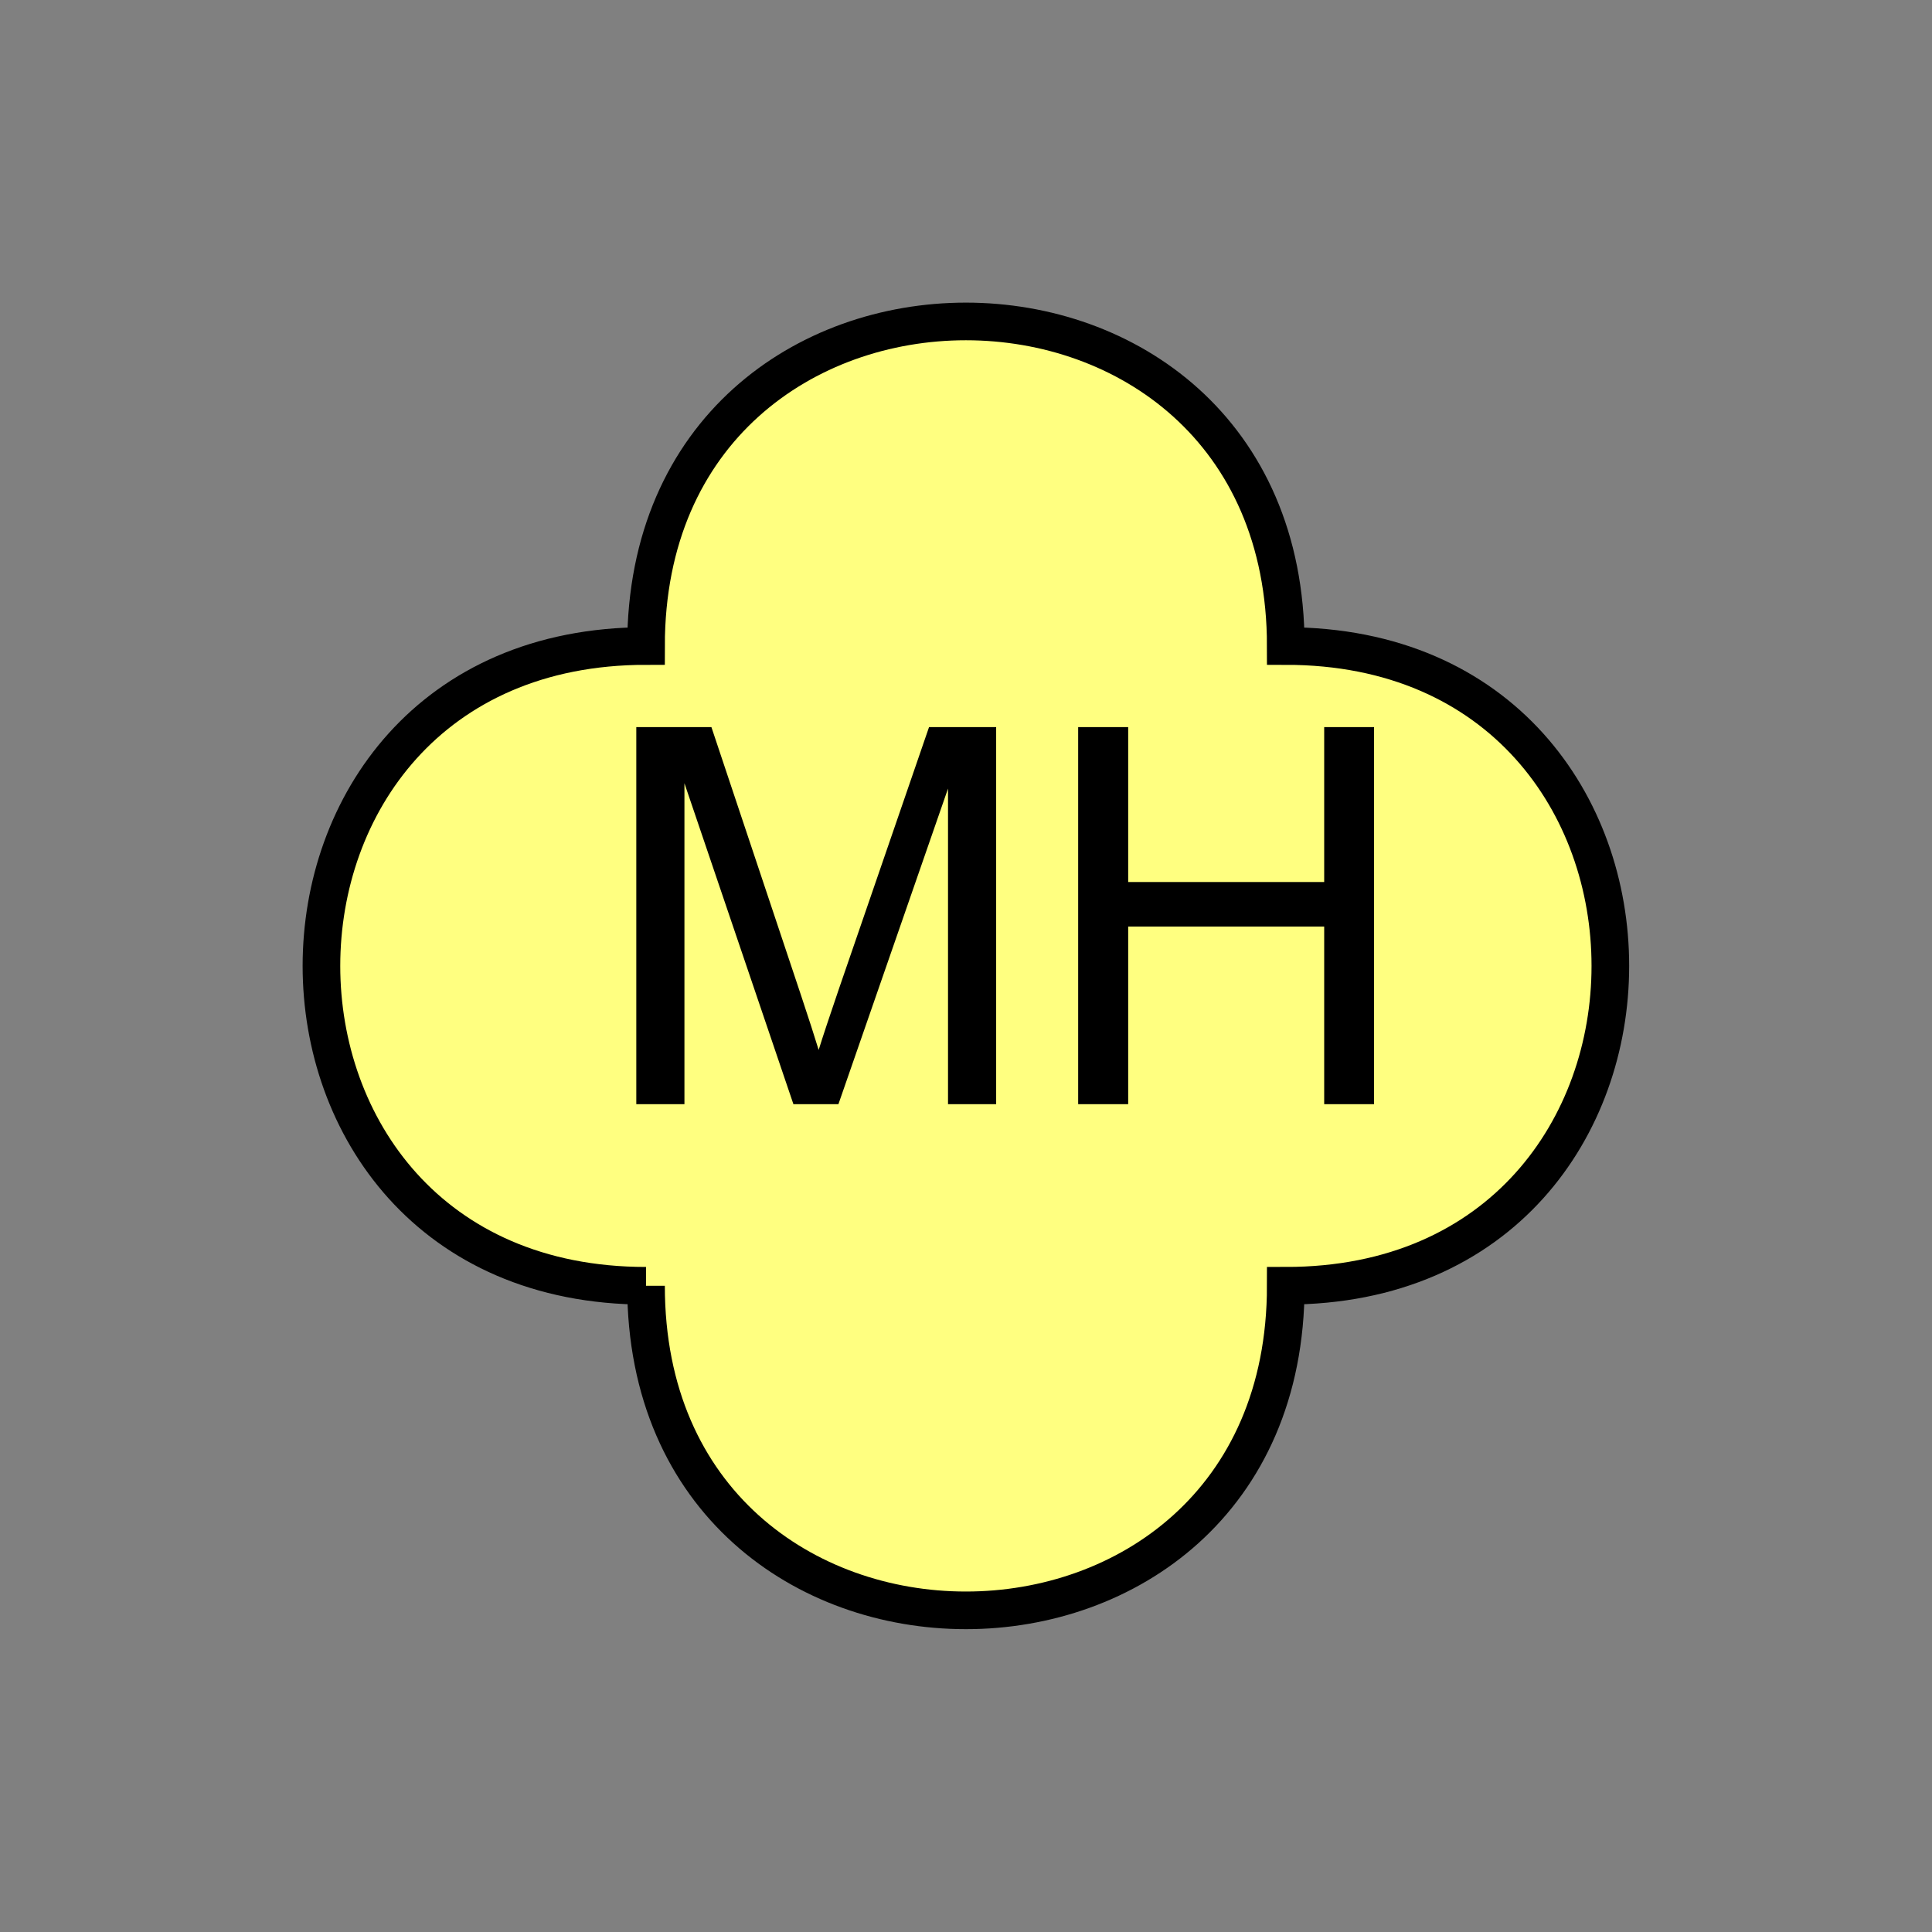 <?xml version="1.0" encoding="UTF-8" standalone="no"?>
<svg
   xmlns:dc="http://purl.org/dc/elements/1.1/"
   xmlns:cc="http://creativecommons.org/ns#"
   xmlns:rdf="http://www.w3.org/1999/02/22-rdf-syntax-ns#"
   xmlns:svg="http://www.w3.org/2000/svg"
   xmlns="http://www.w3.org/2000/svg"
   id="svg11"
   height="130.27mm"
   width="130.27mm"
   version="1.0">
  <rect width="100%" height="100%" fill="#808080" stroke="none"/>
  <defs
     id="defs3">
    <pattern
       y="0"
       x="0"
       height="6"
       width="6"
       patternUnits="userSpaceOnUse"
       id="EMFhbasepattern" />
  </defs>
  <path
     id="path5"
     d="  M 164.635,327.671   C 164.635,437.96 327.671,437.96 327.671,327.671   C 437.96,327.671 437.96,164.635 327.671,164.635   C 327.671,54.345 164.635,54.345 164.635,164.635   C 54.345,164.635 54.345,327.671 164.635,327.671   z "
     style="fill:#ffff80;fill-rule:evenodd;fill-opacity:1;stroke:none;" />
  <path
     id="path7"
     d="  M 164.635,327.671   C 164.635,437.96 327.671,437.96 327.671,327.671   C 437.96,327.671 437.96,164.635 327.671,164.635   C 327.671,54.345 164.635,54.345 164.635,164.635   C 54.345,164.635 54.345,327.671 164.635,327.671  "
     style="fill:none;stroke:#000000;stroke-width:9.59px;stroke-linecap:butt;stroke-linejoin:miter;stroke-miterlimit:10;stroke-dasharray:none;stroke-opacity:1;" />
  <path
     id="path9"
     d="  M 162.157,281.397   L 162.157,185.294   L 181.298,185.294   L 204.035,253.345   C 206.153,259.699 207.671,264.414 208.63,267.571   C 209.709,264.095 211.428,258.94 213.745,252.147   L 236.762,185.294   L 253.865,185.294   L 253.865,281.397   L 241.597,281.397   L 241.597,200.958   L 213.665,281.397   L 202.197,281.397   L 174.425,199.599   L 174.425,281.397   z  M 274.764,281.397   L 274.764,185.294   L 287.511,185.294   L 287.511,224.774   L 337.461,224.774   L 337.461,185.294   L 350.168,185.294   L 350.168,281.397   L 337.461,281.397   L 337.461,236.123   L 287.511,236.123   L 287.511,281.397   z "
     style="fill:#000000;fill-rule:evenodd;fill-opacity:1;stroke:none;" />
</svg>
